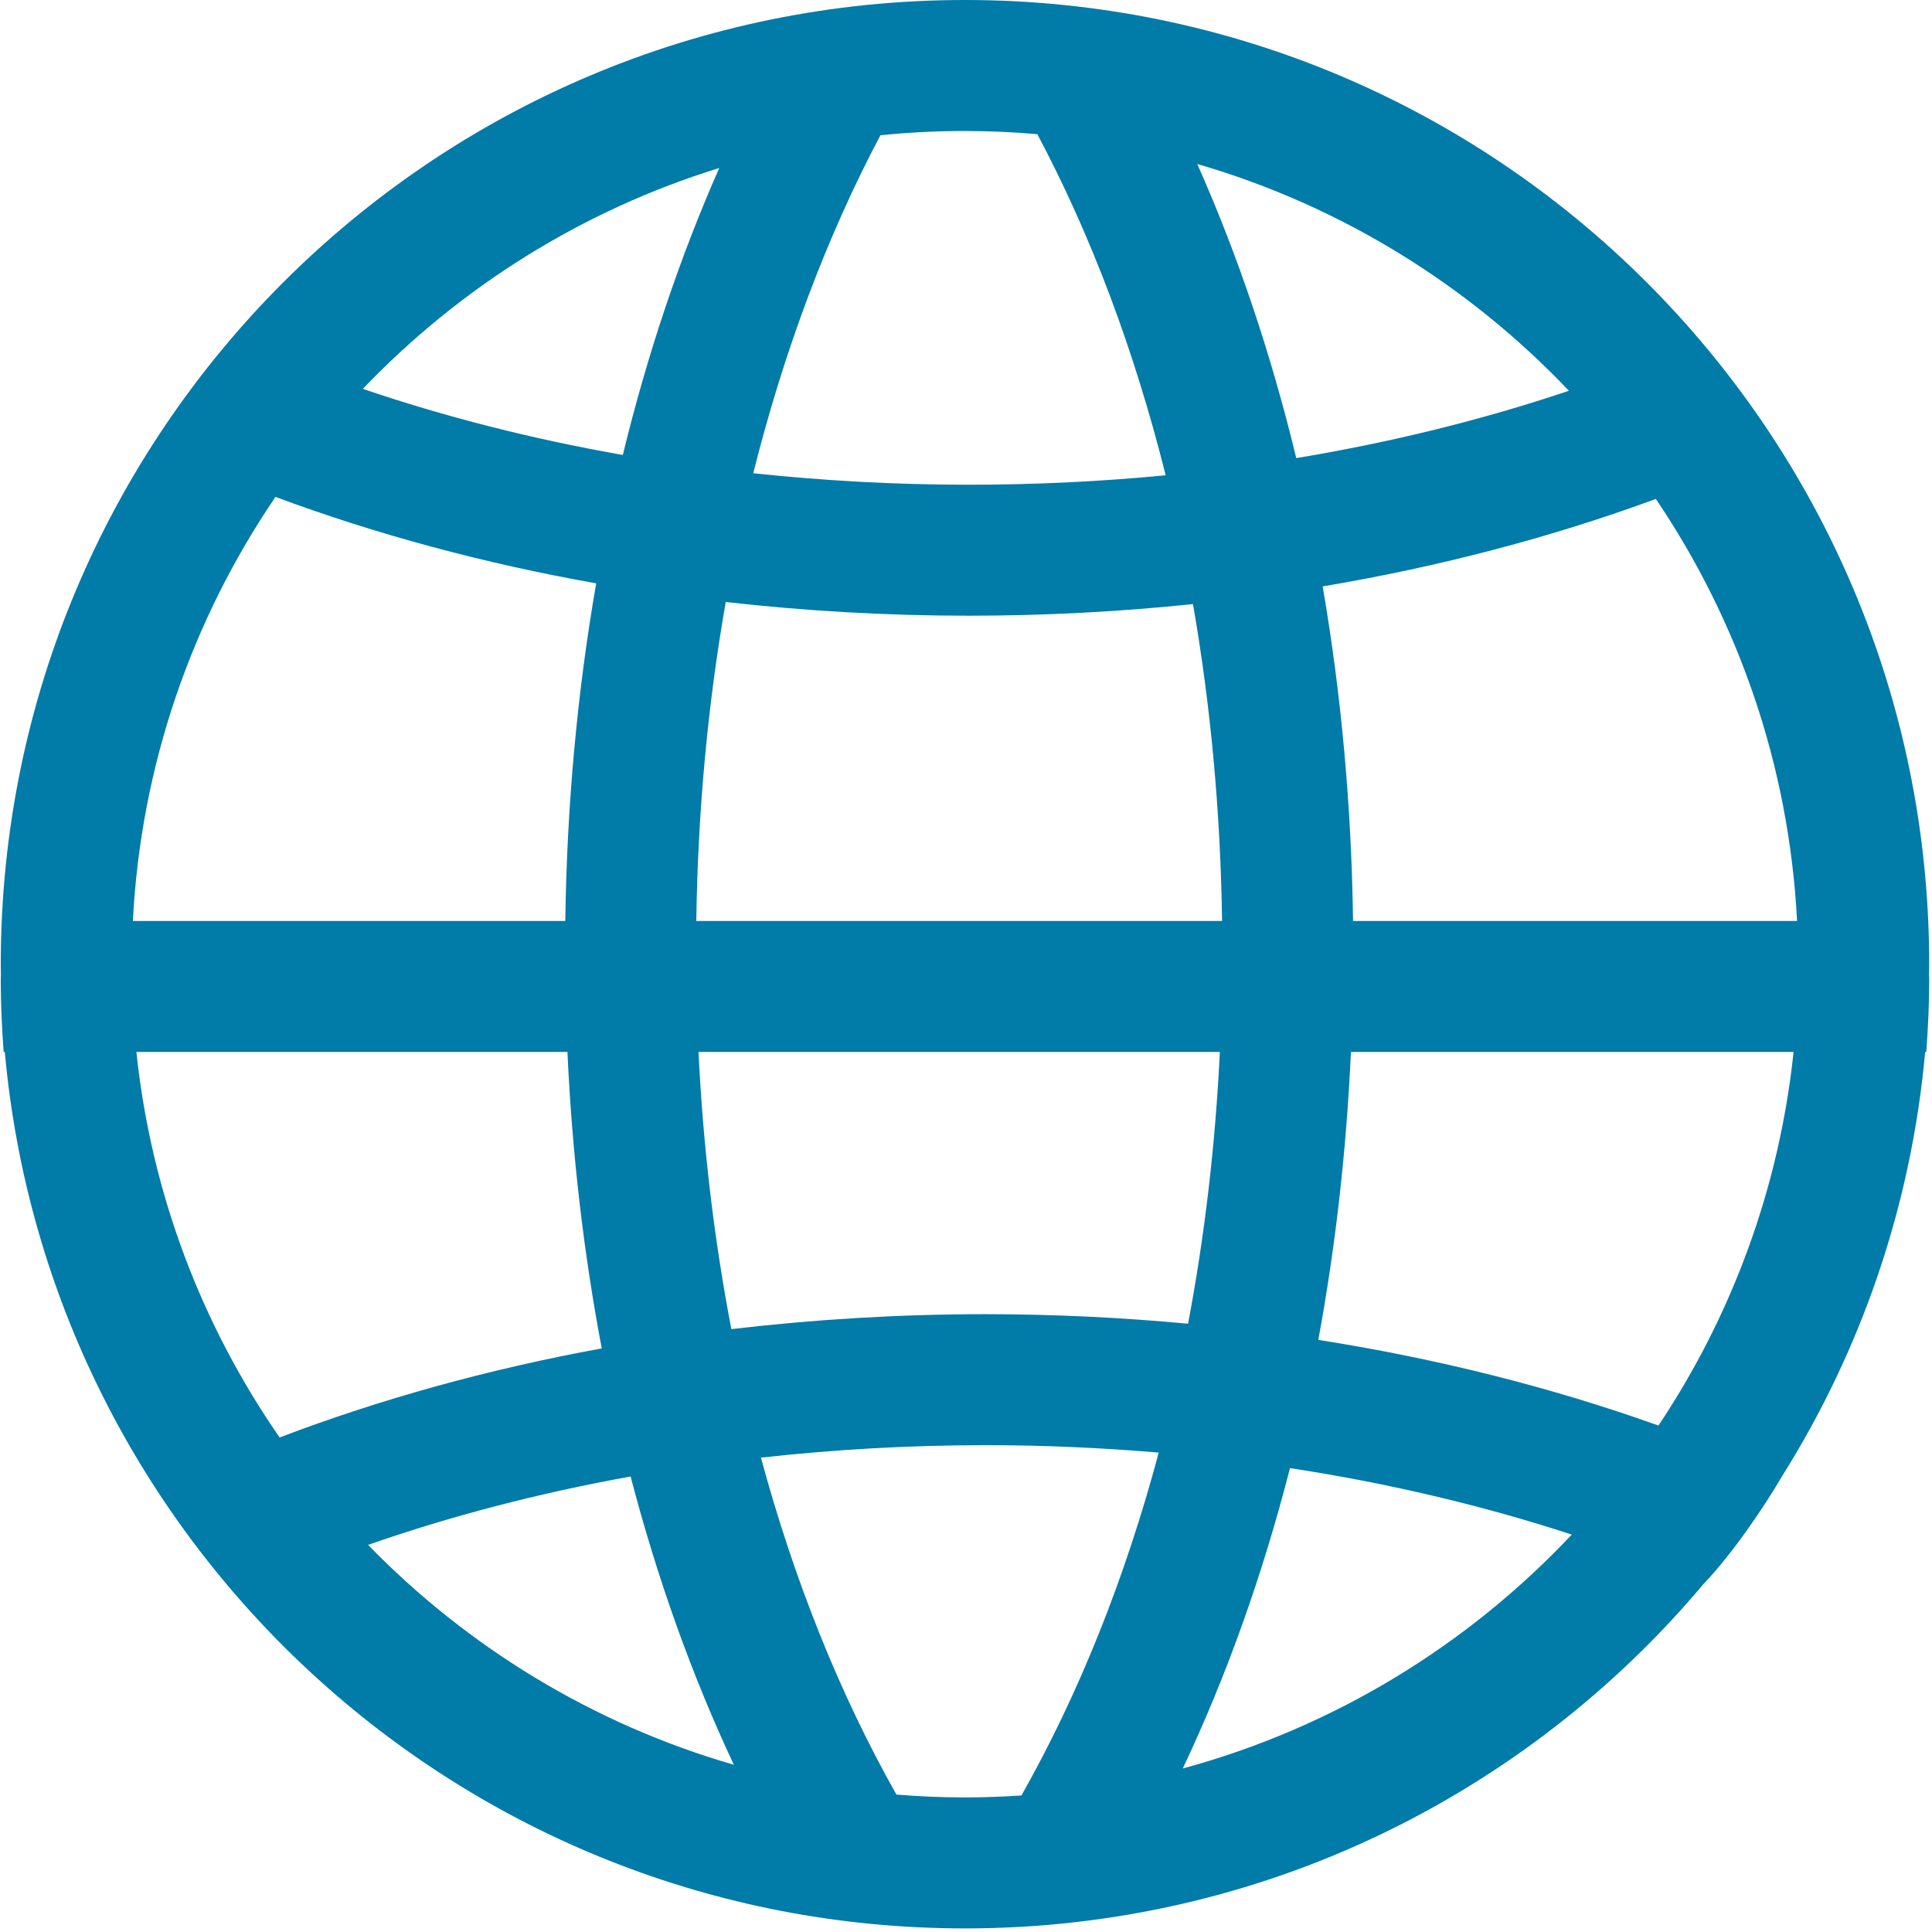 <?xml version="1.0" encoding="UTF-8"?>
<svg width="200px" height="200px" viewBox="0 0 200 200" version="1.1" xmlns="http://www.w3.org/2000/svg" xmlns:xlink="http://www.w3.org/1999/xlink">
    <title>area</title>
    <g id="Page-1" stroke="none" stroke-width="1" fill="none" fill-rule="evenodd">
        <g id="area" fill="#017BA8" fill-rule="nonzero">
            <path d="M199.708,99.814 C199.708,44.689 155.019,0 99.894,0 C44.768,0 0.08,44.689 0.08,99.814 C0.08,100.16 0.09,100.505 0.093,100.851 C0.091,101.084 0.08,101.317 0.08,101.552 C0.08,104.025 0.201,106.468 0.379,108.897 L0.496,108.897 C5.086,159.764 47.831,199.628 99.894,199.628 C130.574,199.628 158.017,185.782 176.326,164.001 C179.317,160.864 182.519,156.165 184.509,152.768 C192.62,139.835 197.846,124.912 199.292,108.896 L199.409,108.896 L199.409,108.897 C199.586,106.468 199.708,104.025 199.708,101.552 C199.708,101.312 199.697,101.075 199.695,100.837 C199.698,100.496 199.708,100.155 199.708,99.814 Z M162.412,40.452 C153.505,43.451 144.041,45.789 134.189,47.423 C131.587,36.658 128.148,26.438 123.939,16.975 C138.803,21.296 152.024,29.515 162.412,40.452 Z M91.143,14.001 C94.022,13.709 96.941,13.56 99.895,13.56 C102.417,13.56 104.915,13.675 107.384,13.889 C113.01,24.473 117.467,36.398 120.669,49.2 C113.993,49.847 107.181,50.178 100.282,50.178 C92.722,50.178 85.268,49.766 77.975,48.991 C81.162,36.315 85.578,24.498 91.143,14.001 Z M100.282,63.738 C108.138,63.738 115.894,63.327 123.496,62.536 C125.337,73.088 126.35,84.096 126.508,95.337 L72.08,95.337 C72.24,84.019 73.263,72.936 75.128,62.319 C83.355,63.246 91.762,63.738 100.282,63.738 Z M126.279,108.896 L126.279,108.896 C125.812,118.541 124.705,127.963 122.988,137.03 C116.104,136.388 109.104,136.044 102.02,136.044 C93.102,136.044 84.305,136.579 75.71,137.591 C73.932,128.352 72.787,118.741 72.309,108.896 L126.279,108.896 Z M74.459,17.389 C70.376,26.64 67.028,36.61 64.473,47.098 C55.092,45.447 46.07,43.153 37.562,40.253 C47.598,29.757 60.249,21.782 74.459,17.389 Z M28.517,51.439 C38.921,55.308 50.067,58.32 61.717,60.388 C59.758,71.659 58.68,83.386 58.52,95.337 L13.755,95.337 C14.587,79.127 19.918,64.086 28.517,51.439 Z M28.946,148.806 C20.928,137.231 15.664,123.61 14.118,108.896 L58.741,108.896 L58.741,108.897 C59.222,119.4 60.414,129.682 62.293,139.586 C50.572,141.729 39.378,144.835 28.946,148.806 Z M38.101,159.926 C46.677,156.931 55.791,154.561 65.28,152.846 C68.044,163.425 71.625,173.442 75.967,182.689 C61.398,178.476 48.406,170.516 38.101,159.926 Z M105.738,185.865 C103.806,185.995 101.858,186.068 99.894,186.068 C97.504,186.068 95.139,185.966 92.798,185.775 C86.925,175.379 82.213,163.608 78.774,150.893 C86.367,150.051 94.136,149.604 102.02,149.604 C108.078,149.604 114.061,149.873 119.951,150.373 C116.49,163.323 111.715,175.306 105.738,185.865 Z M122.442,183.072 C126.985,173.465 130.707,163.024 133.539,151.977 C143.72,153.536 153.5,155.851 162.708,158.86 C151.929,170.319 138.059,178.837 122.442,183.072 Z M171.683,147.572 C160.656,143.629 148.825,140.646 136.47,138.704 C138.253,129.073 139.381,119.087 139.848,108.897 L185.67,108.897 C184.178,123.089 179.228,136.267 171.683,147.572 Z M140.067,95.337 C139.909,83.497 138.847,71.879 136.922,60.705 C149.033,58.666 160.62,55.621 171.414,51.649 C179.929,64.252 185.204,79.217 186.031,95.337 L140.067,95.337 Z" id="Shape"></path>
        </g>
    </g>
</svg>